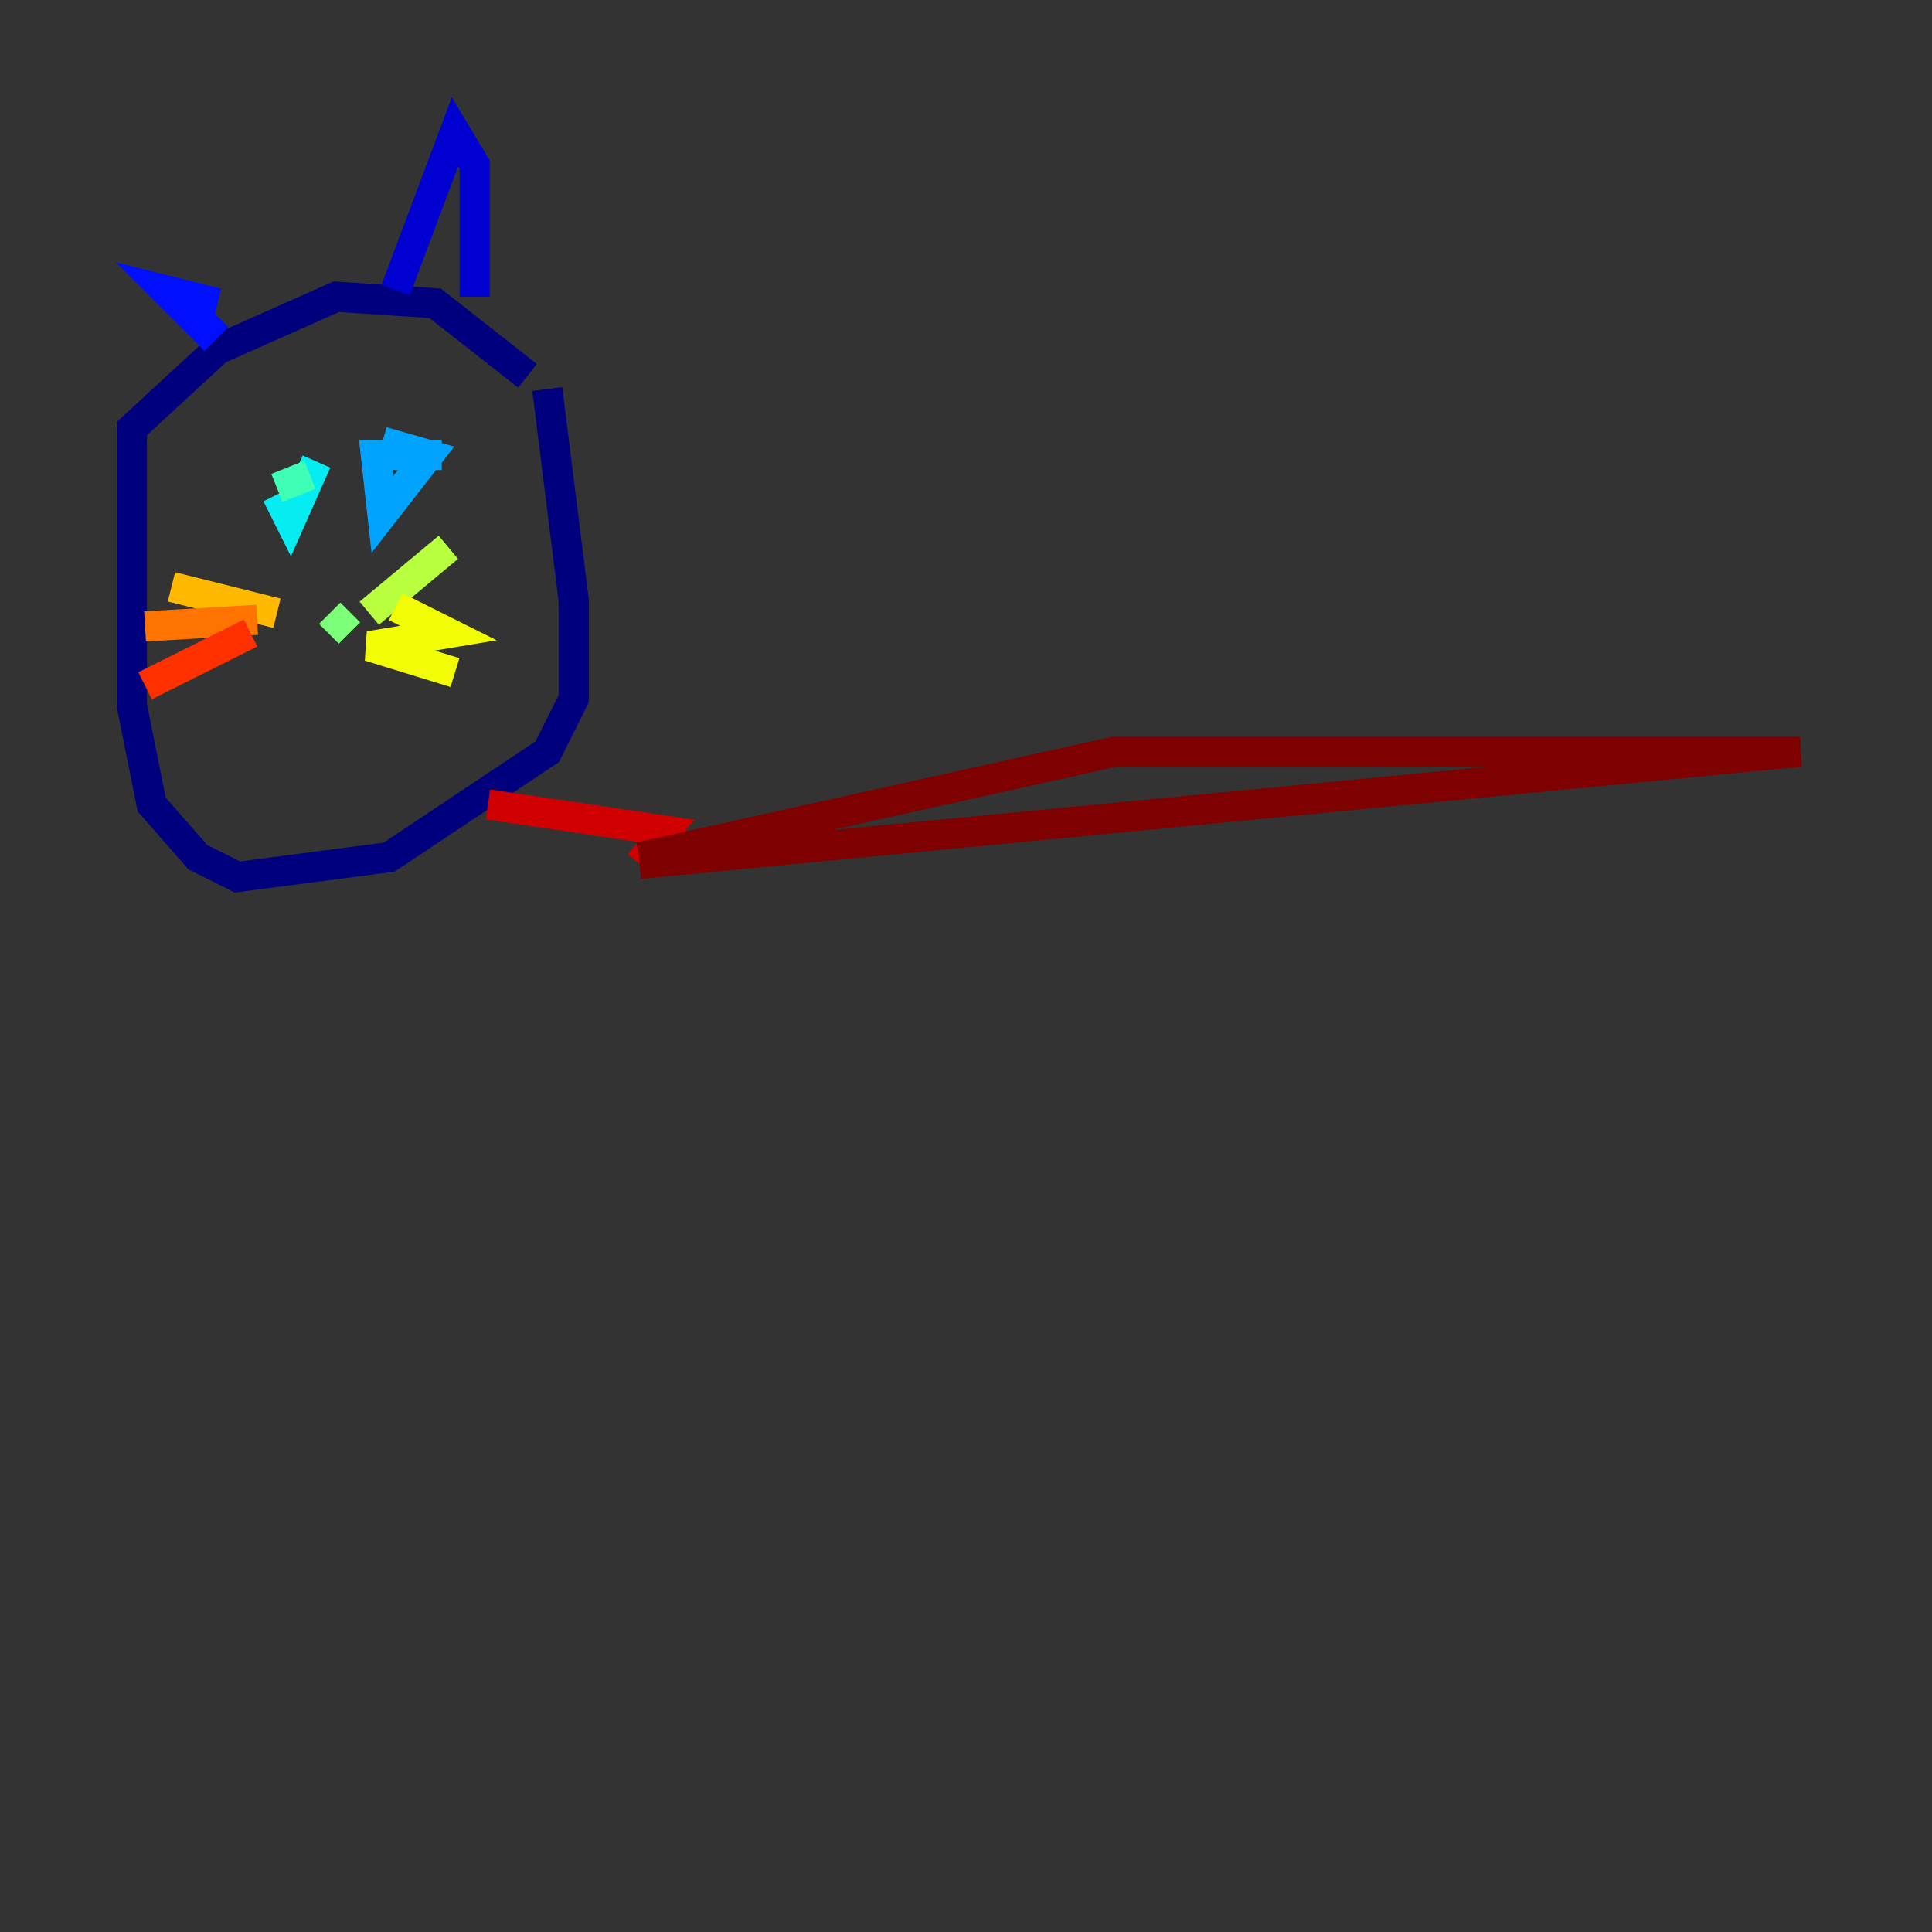 <?xml version="1.0" encoding="utf-8" ?>
<svg baseProfile="tiny" height="128" version="1.2" viewBox="0,0,128,128" width="128" xmlns="http://www.w3.org/2000/svg" xmlns:ev="http://www.w3.org/2001/xml-events" xmlns:xlink="http://www.w3.org/1999/xlink"><rect x="0" y="0" width="128" height="128" fill="#333333" stroke="none"/><defs /><polyline fill="none" points="36.259,25.775 38.007,39.754 38.007,46.307 36.259,49.802 25.775,56.792 15.727,58.102 13.106,56.792 10.048,53.297 8.737,46.744 8.737,28.396 14.416,23.154 22.28,19.659 28.833,20.096 34.949,24.901" stroke="#00007f" stroke-width="2" /><polyline fill="none" points="31.454,19.659 31.454,10.921 30.143,8.737 26.212,19.222" stroke="#0000d1" stroke-width="2" /><polyline fill="none" points="14.416,20.096 10.921,19.222 13.543,21.843 14.416,20.969" stroke="#0010ff" stroke-width="2" /><polyline fill="none" points="14.416,20.969 14.416,20.969" stroke="#0058ff" stroke-width="2" /><polyline fill="none" points="29.27,30.143 24.901,30.143 25.338,34.075 28.396,30.143 25.338,29.27" stroke="#00a4ff" stroke-width="2" /><polyline fill="none" points="20.969,30.58 19.222,34.512 18.348,32.764" stroke="#05ecf1" stroke-width="2" /><polyline fill="none" points="18.348,32.328 20.532,31.454" stroke="#3fffb7" stroke-width="2" /><polyline fill="none" points="21.843,40.628 23.154,41.939" stroke="#7cff79" stroke-width="2" /><polyline fill="none" points="24.464,40.628 29.706,36.259" stroke="#b7ff3f" stroke-width="2" /><polyline fill="none" points="26.212,40.191 29.706,41.939 24.464,42.812 30.143,44.56" stroke="#f1fc05" stroke-width="2" /><polyline fill="none" points="18.348,40.628 11.358,38.88" stroke="#ffb900" stroke-width="2" /><polyline fill="none" points="17.038,41.065 9.611,41.502" stroke="#ff7300" stroke-width="2" /><polyline fill="none" points="16.601,41.939 9.611,45.433" stroke="#ff3000" stroke-width="2" /><polyline fill="none" points="32.328,53.297 44.123,55.044 42.375,57.229" stroke="#d10000" stroke-width="2" /><polyline fill="none" points="42.375,57.229 119.263,49.802 73.829,49.802 42.375,56.792" stroke="#7f0000" stroke-width="2" /></svg>